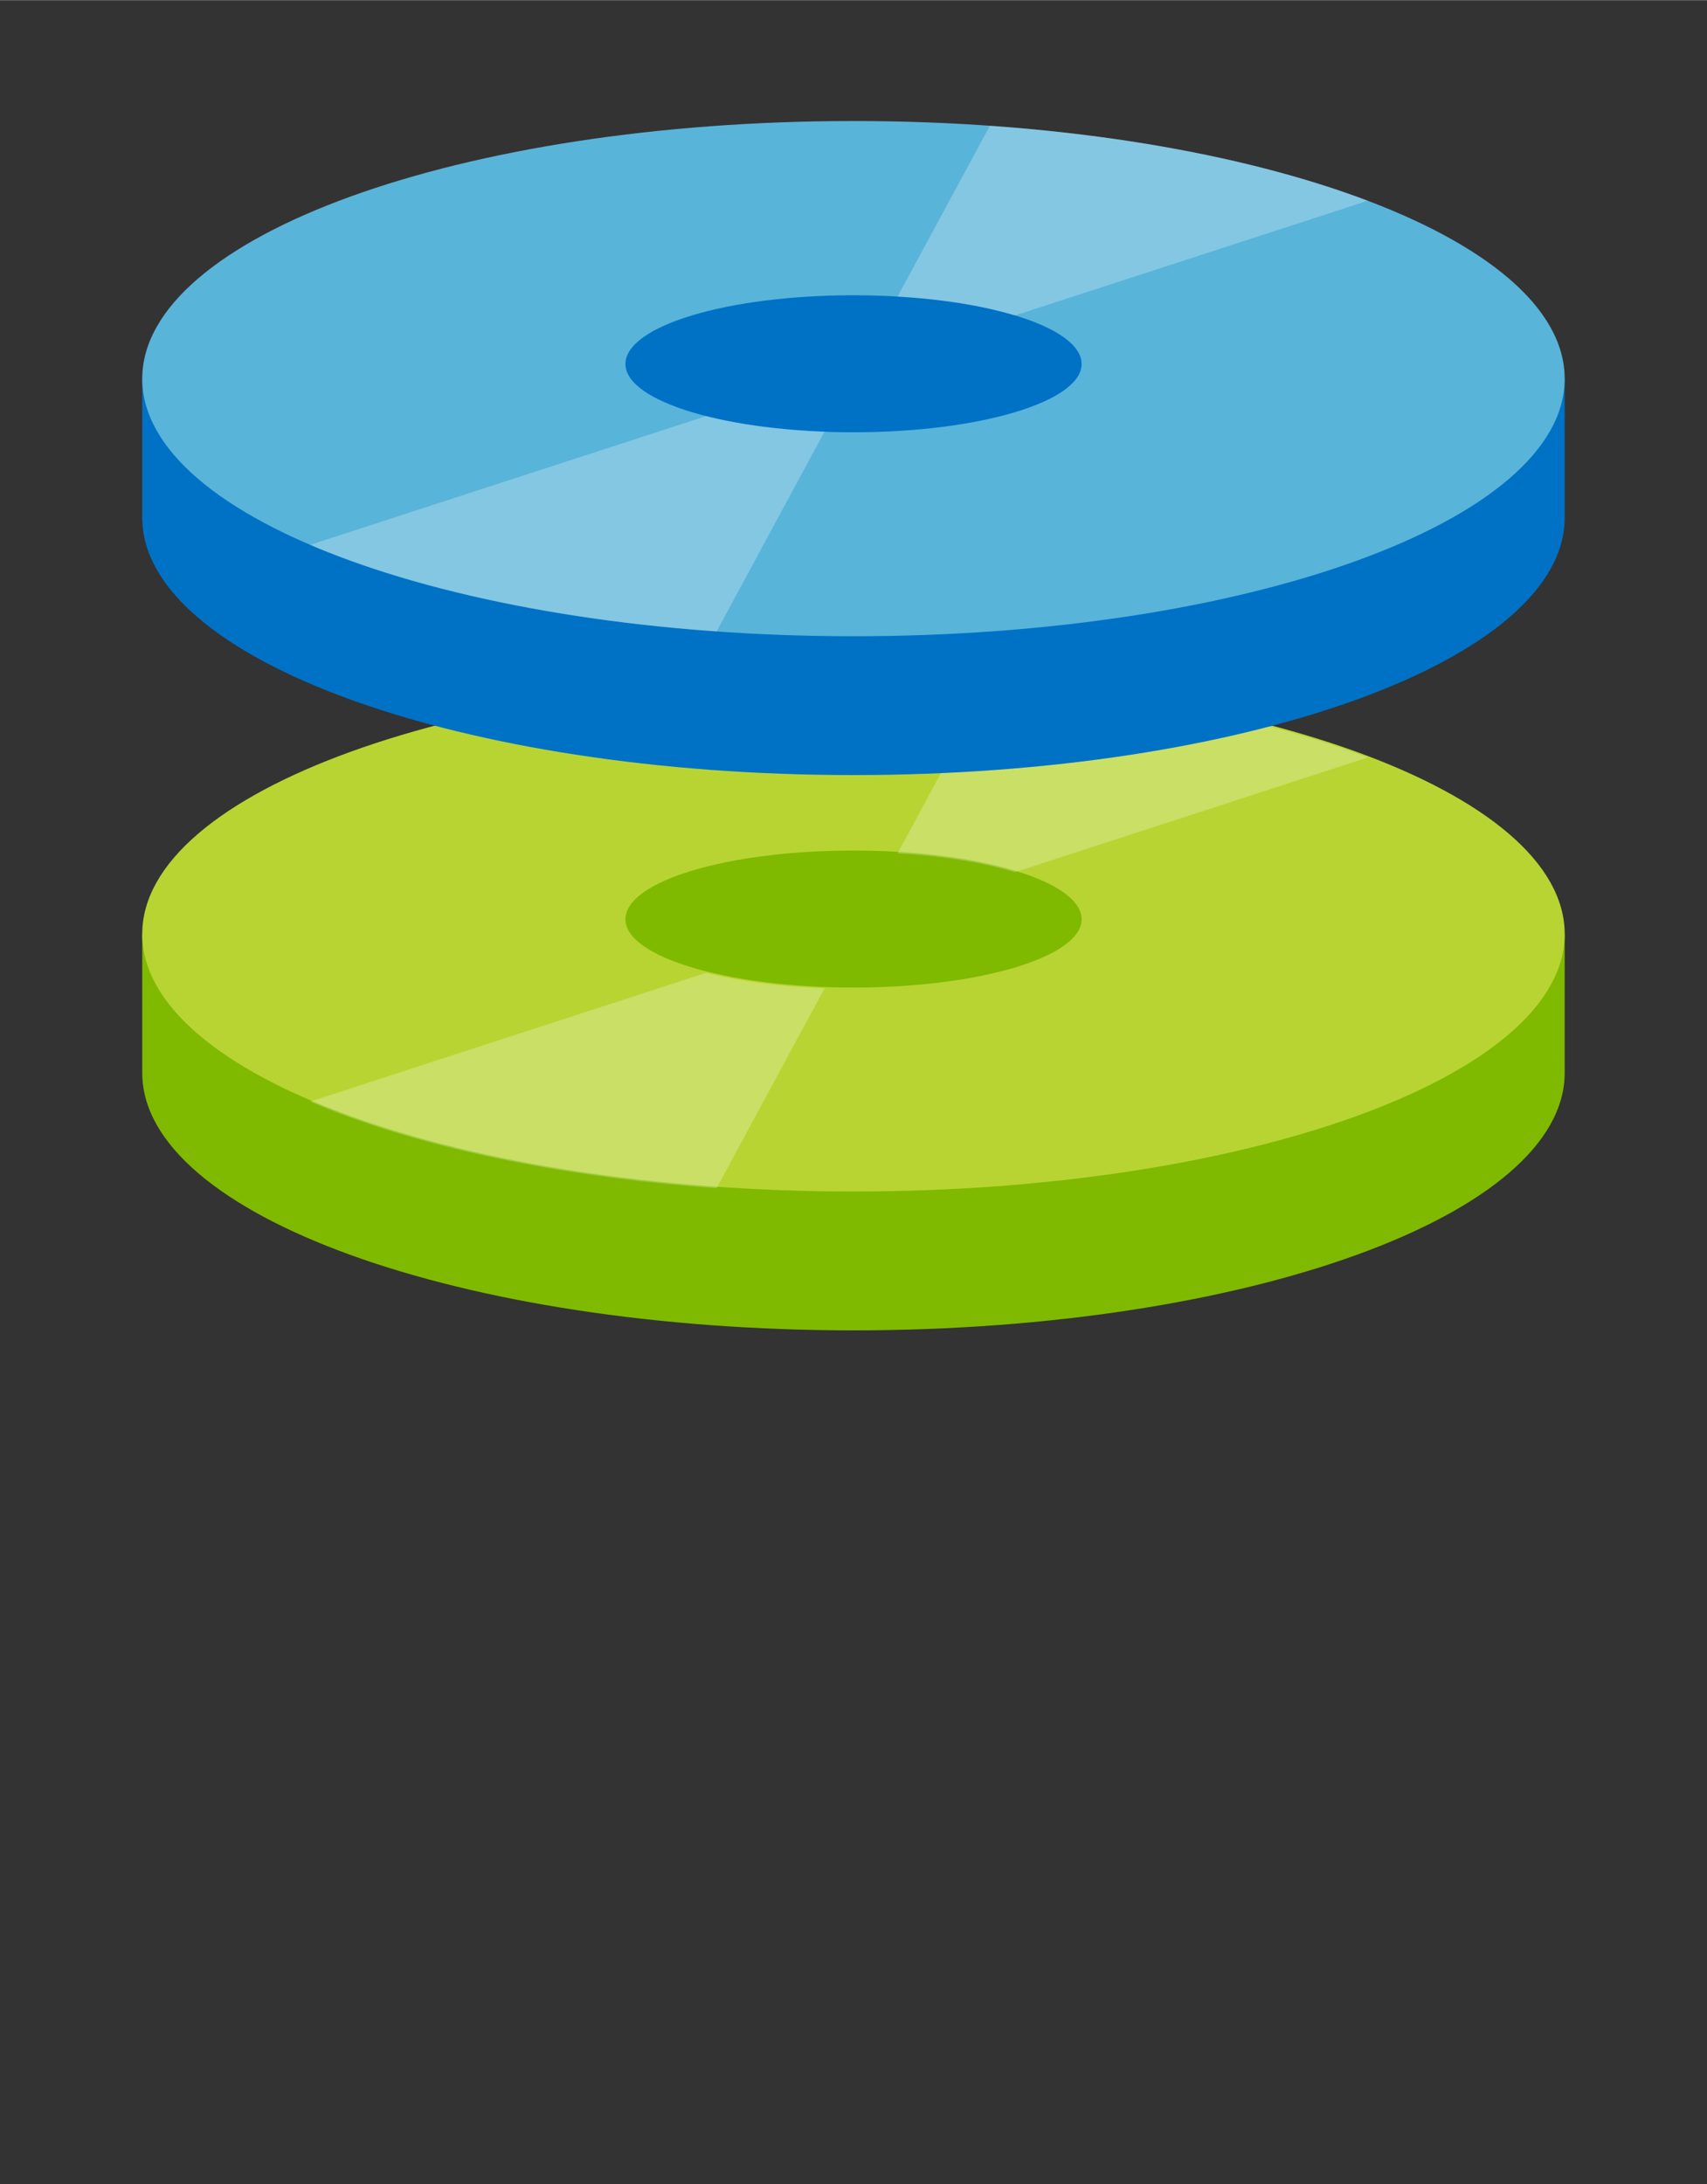 <?xml version="1.0" encoding="UTF-8" standalone="no"?>
<!DOCTYPE svg PUBLIC "-//W3C//DTD SVG 1.1//EN" "http://www.w3.org/Graphics/SVG/1.1/DTD/svg11.dtd">
<!-- Generated by Microsoft Visio, SVG Export Managed Disk Standard SSD.svg Page-1 -->
<svg xmlns="http://www.w3.org/2000/svg" xmlns:xlink="http://www.w3.org/1999/xlink" xmlns:ev="http://www.w3.org/2001/xml-events"
		width="0.945in" height="1.209in" viewBox="0 0 68.031 87.024" xml:space="preserve" color-interpolation-filters="sRGB"
		class="st6">
	<rect x="0" y="0" width="68.031" height="87.024" fill="#333333" stroke="none"/>
	<style type="text/css">
	<![CDATA[
		.st1 {fill:#7fba00;stroke:none;stroke-linecap:butt;stroke-width:0.75}
		.st2 {fill:#b8d432;stroke:none;stroke-linecap:butt;stroke-width:0.75}
		.st3 {fill:#ffffff;fill-opacity:0.25;stroke:none;stroke-linecap:butt;stroke-width:0.75}
		.st4 {fill:#0072c6;stroke:none;stroke-linecap:butt;stroke-width:0.75}
		.st5 {fill:#59b4d9;stroke:none;stroke-linecap:butt;stroke-width:0.75}
		.st6 {fill:none;fill-rule:evenodd;font-size:12px;overflow:visible;stroke-linecap:square;stroke-miterlimit:3}
	]]>
	</style>

	<g>
		<title>Page-1</title>
		<g id="group2425-1" transform="translate(5.669,-34.016)">
			<title>Managed Disk Standard SSD</title>
			<g id="group2426-2">
				<title>Page-1</title>
				<g id="group2427-3">
					<title>Managed Disk Standard SSD</title>
					<g id="group2428-4">
						<title>Sheet.2428</title>
						<g id="shape2429-5">
							<title>Sheet.2429</title>
							<path d="M56.69 76.76 C56.69 82.43 44 87.02 28.35 87.02 C12.69 87.02 0 82.43 0 76.76 L0 71.22 L56.69
										 71.22 L56.69 76.76 Z" class="st1"/>
						</g>
					</g>
					<g id="group2430-7" transform="translate(0,-5.533)">
						<title>Sheet.2430</title>
						<g id="shape2431-8">
							<title>Sheet.2431</title>
							<path d="M56.69 76.76 C56.69 82.43 44 87.02 28.35 87.02 C12.69 87.02 0 82.43 0 76.76 C0 71.09 12.69 66.49
										 28.35 66.49 C44 66.49 56.69 71.09 56.69 76.76 Z" class="st2"/>
						</g>
					</g>
					<g id="group2432-10" transform="translate(19.257,-13.659)">
						<title>Sheet.2432</title>
						<g id="shape2433-11">
							<title>Sheet.2433</title>
							<path d="M18.18 84.3 C18.18 85.8 14.11 87.02 9.08 87.02 C4.07 87.02 0 85.8 0 84.3 C0 82.78 4.07 81.56
										 9.08 81.56 C14.11 81.56 18.18 82.78 18.18 84.3 Z" class="st1"/>
						</g>
					</g>
					<g id="group2434-13" transform="translate(30.102,-18.257)">
						<title>Sheet.2434</title>
						<g id="shape2435-14">
							<title>Sheet.2435</title>
							<path d="M18.74 82.45 C14.76 80.94 9.55 79.88 3.68 79.46 L0 86.27 C1.81 86.37 3.43 86.64 4.68 87.02 L18.74
										 82.45 Z" class="st3"/>
						</g>
					</g>
					<g id="group2436-16" transform="translate(6.692,-5.667)">
						<title>Sheet.2436</title>
						<g id="shape2437-17">
							<title>Sheet.2437</title>
							<path d="M0 83.57 C4.08 85.32 9.75 86.56 16.2 87.02 L20.5 79.06 C18.71 78.99 17.08 78.77 15.78 78.44
										 L0 83.57 Z" class="st3"/>
						</g>
					</g>
					<g id="group2438-19" transform="translate(0,-22.126)">
						<title>Sheet.2438</title>
						<g id="shape2439-20">
							<title>Sheet.2439</title>
							<path d="M56.69 76.76 C56.69 82.43 44 87.02 28.35 87.02 C12.69 87.02 0 82.42 0 76.76 L0 71.22 L56.69
										 71.22 L56.69 76.76 Z" class="st4"/>
						</g>
					</g>
					<g id="group2440-22" transform="translate(0,-27.658)">
						<title>Sheet.2440</title>
						<g id="shape2441-23">
							<title>Sheet.2441</title>
							<path d="M56.69 76.76 C56.69 82.43 44 87.02 28.35 87.02 C12.69 87.02 0 82.42 0 76.76 C0 71.09 12.69 66.49
										 28.35 66.49 C44 66.49 56.69 71.09 56.69 76.76 Z" class="st5"/>
						</g>
					</g>
					<g id="group2442-25" transform="translate(19.257,-35.785)">
						<title>Sheet.2442</title>
						<g id="shape2443-26">
							<title>Sheet.2443</title>
							<path d="M18.18 84.3 C18.18 85.8 14.11 87.02 9.08 87.02 C4.07 87.02 0 85.8 0 84.3 C0 82.78 4.07 81.56
										 9.08 81.56 C14.11 81.56 18.18 82.78 18.18 84.3 Z" class="st4"/>
						</g>
					</g>
					<g id="group2444-28" transform="translate(30.102,-40.44)">
						<title>Sheet.2444</title>
						<g id="shape2445-29">
							<title>Sheet.2445</title>
							<path d="M18.74 82.45 C14.76 80.94 9.55 79.88 3.68 79.46 L0 86.27 C1.81 86.37 3.43 86.64 4.68 87.02 L18.74
										 82.45 Z" class="st3"/>
						</g>
					</g>
					<g id="group2446-31" transform="translate(6.692,-27.85)">
						<title>Sheet.2446</title>
						<g id="shape2447-32">
							<title>Sheet.2447</title>
							<path d="M0 83.57 C4.08 85.32 9.75 86.56 16.2 87.02 L20.5 79.06 C18.71 78.99 17.08 78.77 15.78 78.44
										 L0 83.57 Z" class="st3"/>
						</g>
					</g>
				</g>
			</g>
		</g>
	</g>
</svg>
